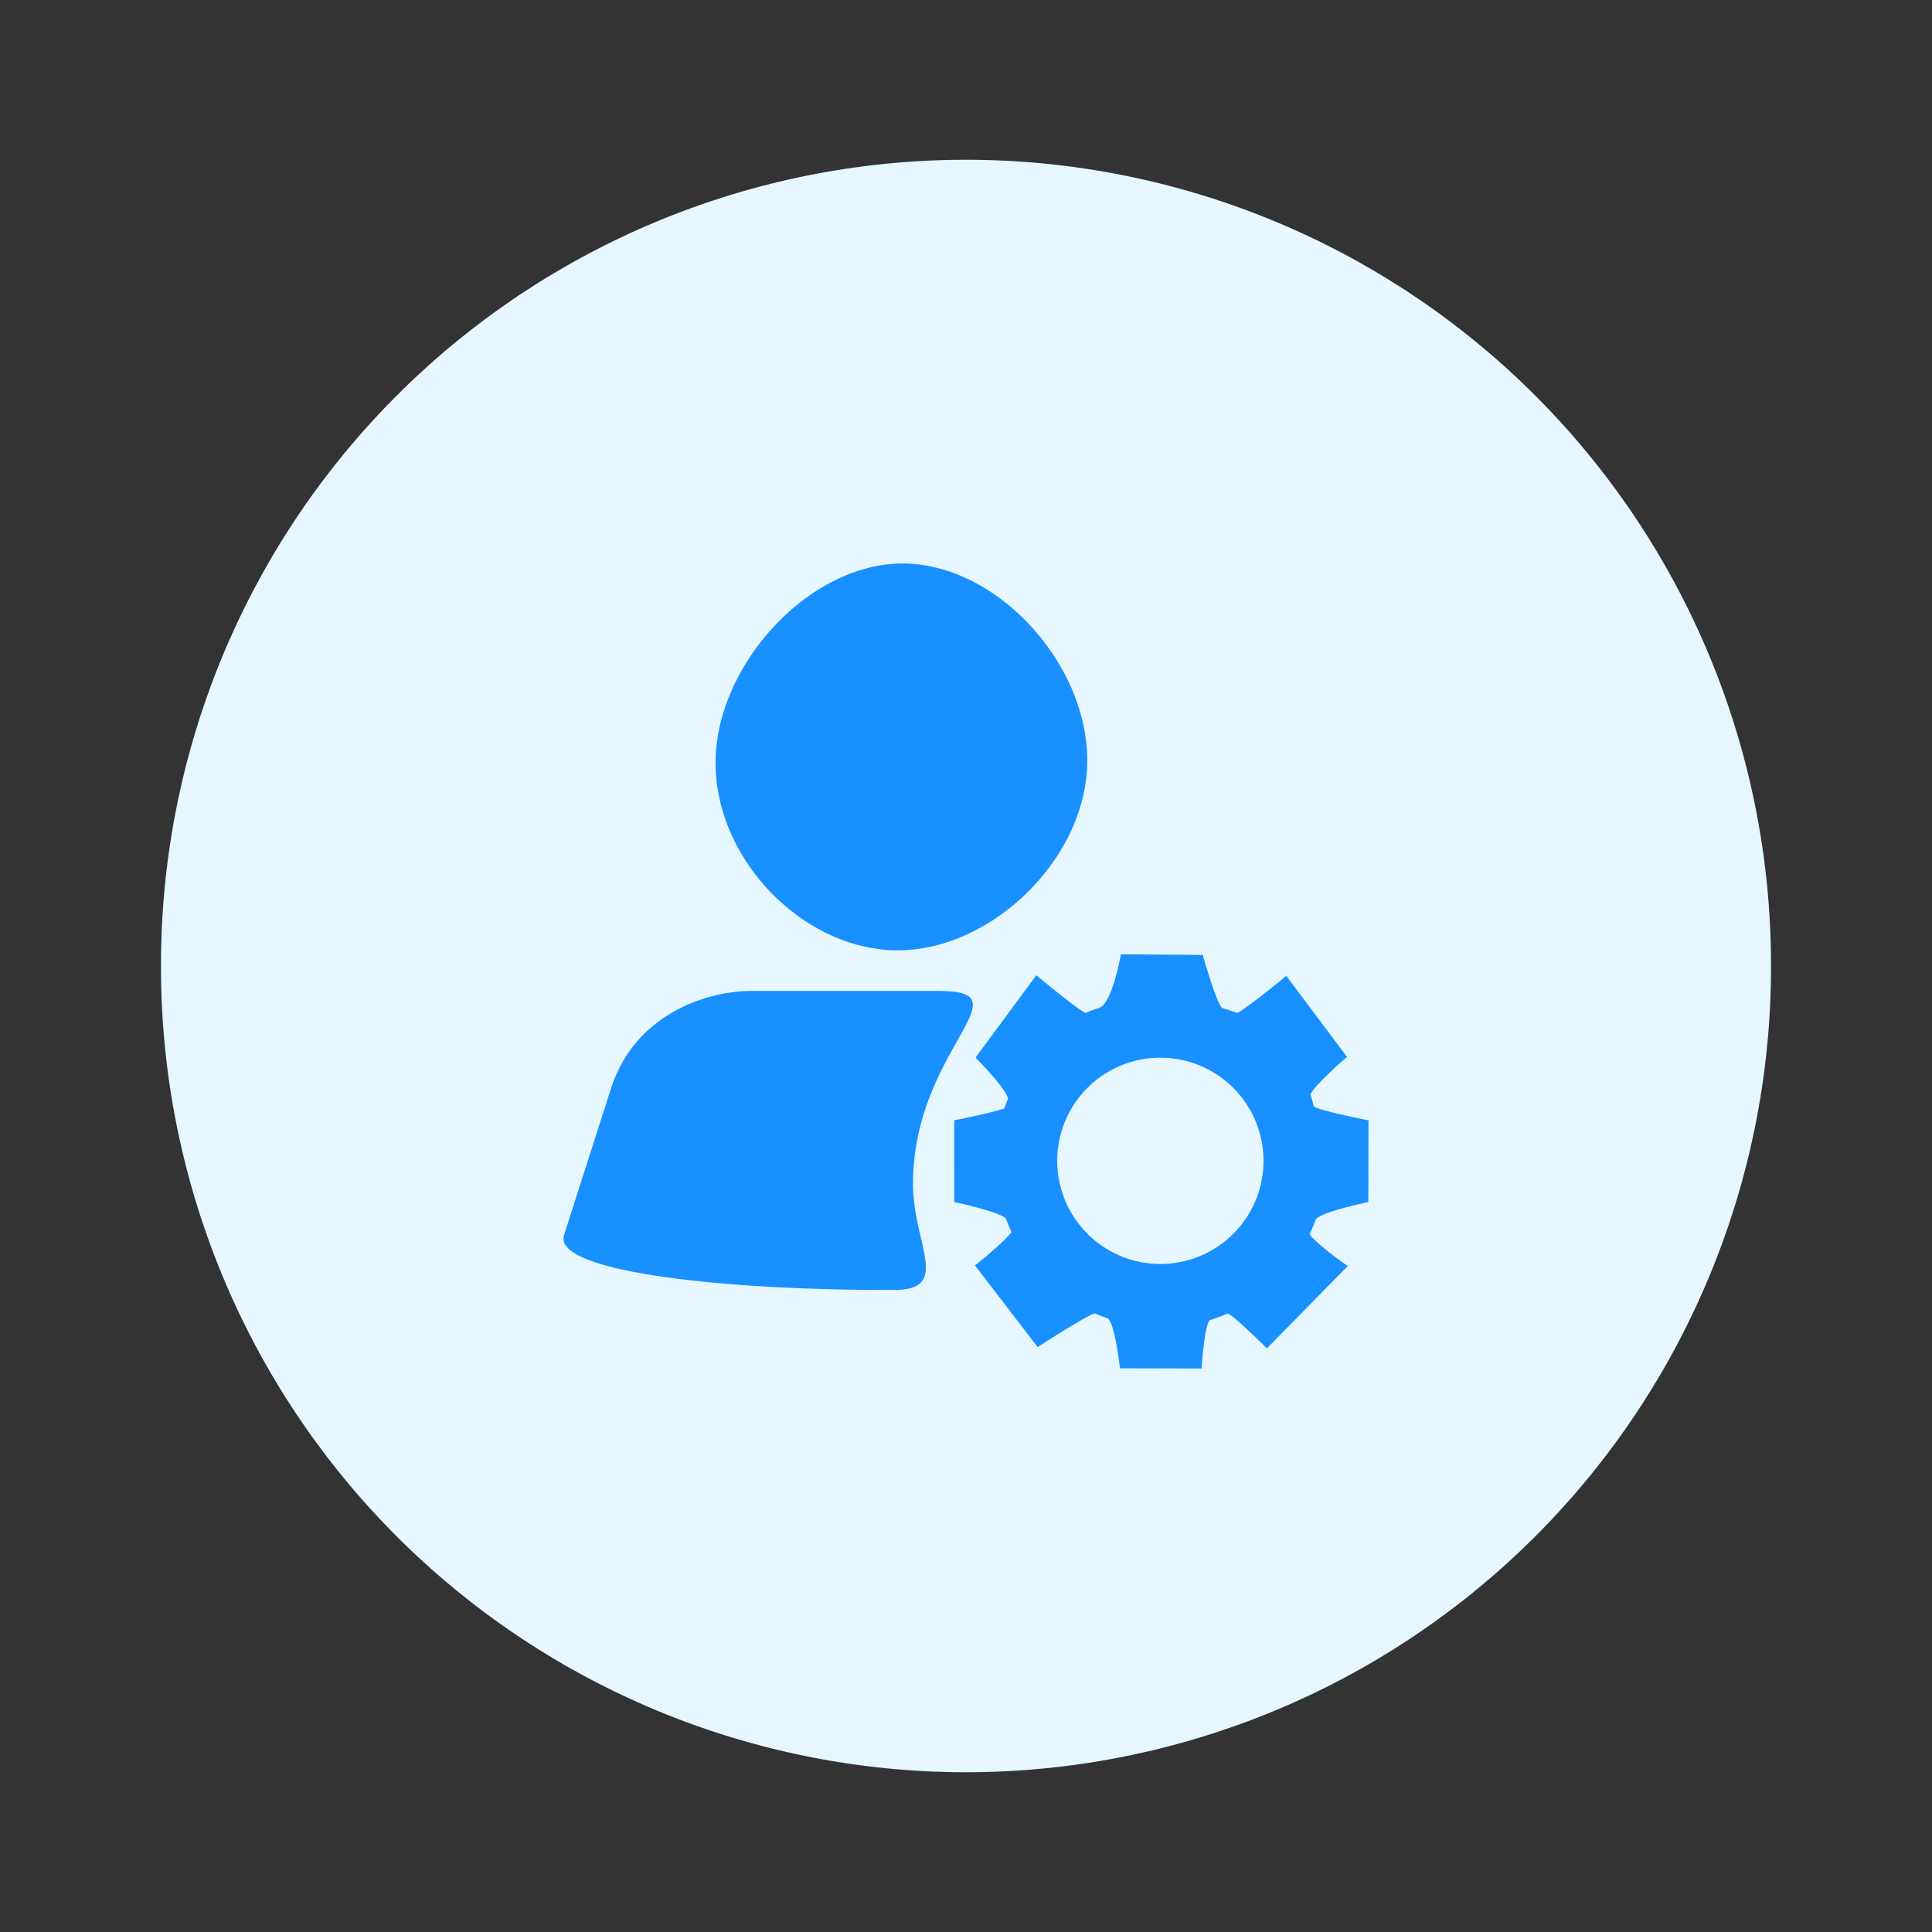 <?xml version="1.0" standalone="no"?><!DOCTYPE svg PUBLIC "-//W3C//DTD SVG 1.1//EN" "http://www.w3.org/Graphics/SVG/1.1/DTD/svg11.dtd"><svg t="1583127337180" class="icon" viewBox="0 0 1024 1024" version="1.1" xmlns="http://www.w3.org/2000/svg" p-id="1994" xmlns:xlink="http://www.w3.org/1999/xlink" width="200" height="200"><rect x="0" y="0" width="1024" height="1024" fill="#333333" stroke="none"/><defs><style type="text/css"></style></defs><path d="M512 512m-426.667 0a426.667 426.667 0 1 0 853.333 0 426.667 426.667 0 1 0-853.333 0Z" fill="#E6F7FF" p-id="1995"></path><path d="M725.227 637.12l0.107-43.307s-28.587-5.653-29.035-7.573a118.464 118.464 0 0 0-1.749-6.229c3.349-6.187 19.413-19.84 19.413-19.84l-32.192-42.923s-20.907 17.216-26.069 19.669a93.141 93.141 0 0 0-7.68-2.56c-2.773-0.683-10.539-28.224-10.539-28.224l-43.371-0.341s-4.693 26.667-11.733 28.48c-2.325 0.683-4.693 1.579-7.04 2.645-5.184-2.56-26.069-20.011-26.069-20.011l-32.213 43.627s16.171 16.277 17.237 21.717a92.224 92.224 0 0 0-1.92 5.248c-6.955 2.411-26.667 6.315-26.667 6.315l0.085 43.307s22.955 4.779 27.307 8.619c0.917 2.475 1.92 4.907 3.051 7.296-5.291 6.613-19.413 17.643-19.413 17.643l33.237 43.307s26.091-16.917 30.379-17.877c2.133 0.939 4.309 1.792 6.528 2.56 3.925 1.365 6.699 26.56 6.699 26.56l43.307 0.107s1.472-24.725 4.651-25.707c3.136-0.981 6.187-2.133 9.195-3.456 3.627 1.408 20.757 18.475 20.757 18.475l42.837-43.605s-15.893-10.987-20.267-16.896c1.173-2.475 2.261-4.992 3.243-7.573 1.493-3.947 27.925-9.451 27.925-9.451z m-110.208 32.811a54.656 54.656 0 1 1 0-109.333 54.656 54.656 0 0 1 0 109.333zM475.947 503.68c49.707 0 100.331-48.896 100.331-100.629S528.107 298.667 478.379 298.667c-49.685 0-99.115 53.931-99.115 105.664 0 51.755 46.997 99.371 96.704 99.371z m21.867 21.547h-99.413c-24.875 0-62.165 12.971-74.581 51.755l-24.875 77.611c-6.229 19.499 84.821 29.419 175.36 29.099 30.08-0.107 9.6-24.747 9.6-56.085 0-71.339 60.907-102.357 13.909-102.357z" fill="#1890FF" p-id="1996"></path></svg>